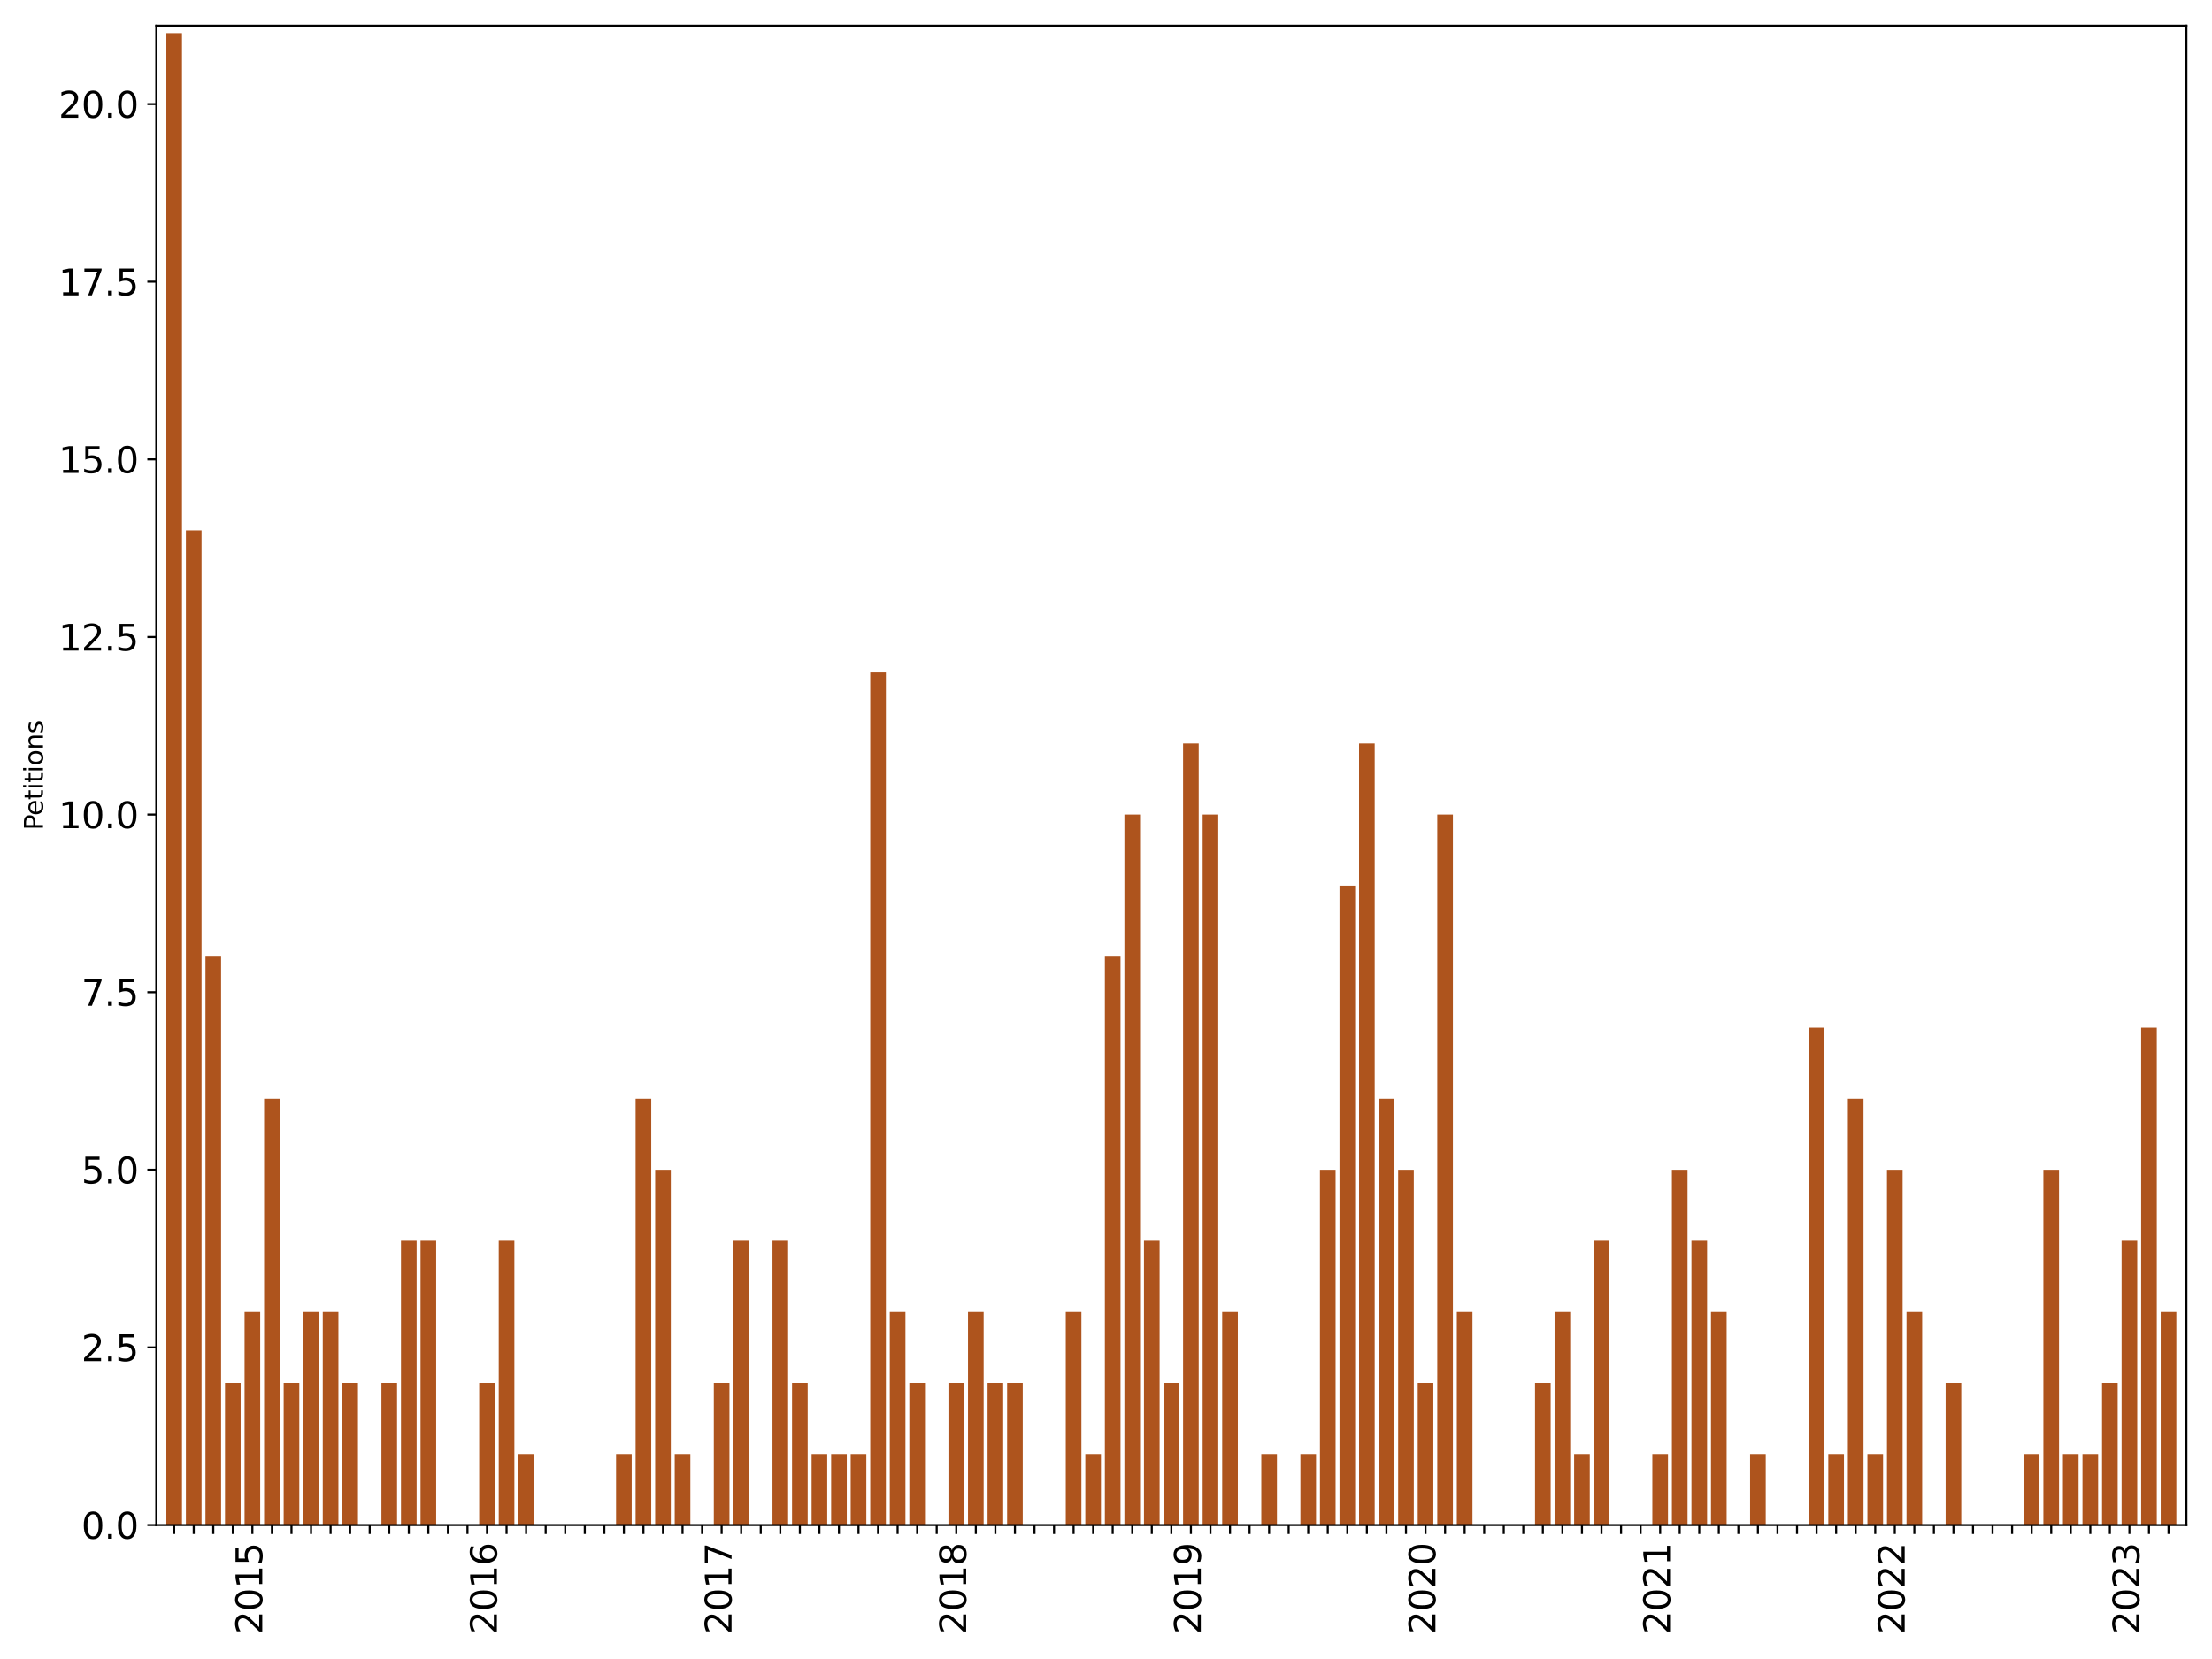 <?xml version="1.0" encoding="utf-8" standalone="no"?>
<!DOCTYPE svg PUBLIC "-//W3C//DTD SVG 1.1//EN"
  "http://www.w3.org/Graphics/SVG/1.1/DTD/svg11.dtd">
<svg xmlns:xlink="http://www.w3.org/1999/xlink" width="864pt" height="648pt" viewBox="0 0 864 648" xmlns="http://www.w3.org/2000/svg" version="1.1">
 <defs>
  <style type="text/css">*{stroke-linejoin: round; stroke-linecap: butt}</style>
 </defs>
 <g id="figure_1">
  <g id="patch_1">
   <path d="M 0 648 
L 864 648 
L 864 0 
L 0 0 
z
" style="fill: #ffffff"/>
  </g>
  <g id="axes_1">
   <g id="patch_2">
    <path d="M 61.05 595.675 
L 854 595.675 
L 854 10 
L 61.05 10 
z
" style="fill: #ffffff"/>
   </g>
   <g id="patch_3">
    <path d="M 64.975 595.675 
L 71.085 595.675 
L 71.085 12.914 
L 64.975 12.914 
z
" clip-path="url(#pa146226cd9)" style="fill: #ae541d"/>
   </g>
   <g id="patch_4">
    <path d="M 72.613 595.675 
L 78.722 595.675 
L 78.722 207.168 
L 72.613 207.168 
z
" clip-path="url(#pa146226cd9)" style="fill: #ae541d"/>
   </g>
   <g id="patch_5">
    <path d="M 80.25 595.675 
L 86.36 595.675 
L 86.36 373.671 
L 80.25 373.671 
z
" clip-path="url(#pa146226cd9)" style="fill: #ae541d"/>
   </g>
   <g id="patch_6">
    <path d="M 87.887 595.675 
L 93.997 595.675 
L 93.997 540.174 
L 87.887 540.174 
z
" clip-path="url(#pa146226cd9)" style="fill: #ae541d"/>
   </g>
   <g id="patch_7">
    <path d="M 95.524 595.675 
L 101.634 595.675 
L 101.634 512.423 
L 95.524 512.423 
z
" clip-path="url(#pa146226cd9)" style="fill: #ae541d"/>
   </g>
   <g id="patch_8">
    <path d="M 103.161 595.675 
L 109.271 595.675 
L 109.271 429.172 
L 103.161 429.172 
z
" clip-path="url(#pa146226cd9)" style="fill: #ae541d"/>
   </g>
   <g id="patch_9">
    <path d="M 110.798 595.675 
L 116.908 595.675 
L 116.908 540.174 
L 110.798 540.174 
z
" clip-path="url(#pa146226cd9)" style="fill: #ae541d"/>
   </g>
   <g id="patch_10">
    <path d="M 118.436 595.675 
L 124.545 595.675 
L 124.545 512.423 
L 118.436 512.423 
z
" clip-path="url(#pa146226cd9)" style="fill: #ae541d"/>
   </g>
   <g id="patch_11">
    <path d="M 126.073 595.675 
L 132.182 595.675 
L 132.182 512.423 
L 126.073 512.423 
z
" clip-path="url(#pa146226cd9)" style="fill: #ae541d"/>
   </g>
   <g id="patch_12">
    <path d="M 133.71 595.675 
L 139.82 595.675 
L 139.82 540.174 
L 133.71 540.174 
z
" clip-path="url(#pa146226cd9)" style="fill: #ae541d"/>
   </g>
   <g id="patch_13">
    <path d="M 141.347 595.675 
L 147.457 595.675 
L 147.457 595.675 
L 141.347 595.675 
z
" clip-path="url(#pa146226cd9)" style="fill: #ae541d"/>
   </g>
   <g id="patch_14">
    <path d="M 148.984 595.675 
L 155.094 595.675 
L 155.094 540.174 
L 148.984 540.174 
z
" clip-path="url(#pa146226cd9)" style="fill: #ae541d"/>
   </g>
   <g id="patch_15">
    <path d="M 156.621 595.675 
L 162.731 595.675 
L 162.731 484.673 
L 156.621 484.673 
z
" clip-path="url(#pa146226cd9)" style="fill: #ae541d"/>
   </g>
   <g id="patch_16">
    <path d="M 164.258 595.675 
L 170.368 595.675 
L 170.368 484.673 
L 164.258 484.673 
z
" clip-path="url(#pa146226cd9)" style="fill: #ae541d"/>
   </g>
   <g id="patch_17">
    <path d="M 171.896 595.675 
L 178.005 595.675 
L 178.005 595.675 
L 171.896 595.675 
z
" clip-path="url(#pa146226cd9)" style="fill: #ae541d"/>
   </g>
   <g id="patch_18">
    <path d="M 179.533 595.675 
L 185.642 595.675 
L 185.642 595.675 
L 179.533 595.675 
z
" clip-path="url(#pa146226cd9)" style="fill: #ae541d"/>
   </g>
   <g id="patch_19">
    <path d="M 187.17 595.675 
L 193.28 595.675 
L 193.28 540.174 
L 187.17 540.174 
z
" clip-path="url(#pa146226cd9)" style="fill: #ae541d"/>
   </g>
   <g id="patch_20">
    <path d="M 194.807 595.675 
L 200.917 595.675 
L 200.917 484.673 
L 194.807 484.673 
z
" clip-path="url(#pa146226cd9)" style="fill: #ae541d"/>
   </g>
   <g id="patch_21">
    <path d="M 202.444 595.675 
L 208.554 595.675 
L 208.554 567.924 
L 202.444 567.924 
z
" clip-path="url(#pa146226cd9)" style="fill: #ae541d"/>
   </g>
   <g id="patch_22">
    <path d="M 210.081 595.675 
L 216.191 595.675 
L 216.191 595.675 
L 210.081 595.675 
z
" clip-path="url(#pa146226cd9)" style="fill: #ae541d"/>
   </g>
   <g id="patch_23">
    <path d="M 217.718 595.675 
L 223.828 595.675 
L 223.828 595.675 
L 217.718 595.675 
z
" clip-path="url(#pa146226cd9)" style="fill: #ae541d"/>
   </g>
   <g id="patch_24">
    <path d="M 225.356 595.675 
L 231.465 595.675 
L 231.465 595.675 
L 225.356 595.675 
z
" clip-path="url(#pa146226cd9)" style="fill: #ae541d"/>
   </g>
   <g id="patch_25">
    <path d="M 232.993 595.675 
L 239.103 595.675 
L 239.103 595.675 
L 232.993 595.675 
z
" clip-path="url(#pa146226cd9)" style="fill: #ae541d"/>
   </g>
   <g id="patch_26">
    <path d="M 240.63 595.675 
L 246.74 595.675 
L 246.74 567.924 
L 240.63 567.924 
z
" clip-path="url(#pa146226cd9)" style="fill: #ae541d"/>
   </g>
   <g id="patch_27">
    <path d="M 248.267 595.675 
L 254.377 595.675 
L 254.377 429.172 
L 248.267 429.172 
z
" clip-path="url(#pa146226cd9)" style="fill: #ae541d"/>
   </g>
   <g id="patch_28">
    <path d="M 255.904 595.675 
L 262.014 595.675 
L 262.014 456.922 
L 255.904 456.922 
z
" clip-path="url(#pa146226cd9)" style="fill: #ae541d"/>
   </g>
   <g id="patch_29">
    <path d="M 263.541 595.675 
L 269.651 595.675 
L 269.651 567.924 
L 263.541 567.924 
z
" clip-path="url(#pa146226cd9)" style="fill: #ae541d"/>
   </g>
   <g id="patch_30">
    <path d="M 271.179 595.675 
L 277.288 595.675 
L 277.288 595.675 
L 271.179 595.675 
z
" clip-path="url(#pa146226cd9)" style="fill: #ae541d"/>
   </g>
   <g id="patch_31">
    <path d="M 278.816 595.675 
L 284.925 595.675 
L 284.925 540.174 
L 278.816 540.174 
z
" clip-path="url(#pa146226cd9)" style="fill: #ae541d"/>
   </g>
   <g id="patch_32">
    <path d="M 286.453 595.675 
L 292.563 595.675 
L 292.563 484.673 
L 286.453 484.673 
z
" clip-path="url(#pa146226cd9)" style="fill: #ae541d"/>
   </g>
   <g id="patch_33">
    <path d="M 294.09 595.675 
L 300.2 595.675 
L 300.2 595.675 
L 294.09 595.675 
z
" clip-path="url(#pa146226cd9)" style="fill: #ae541d"/>
   </g>
   <g id="patch_34">
    <path d="M 301.727 595.675 
L 307.837 595.675 
L 307.837 484.673 
L 301.727 484.673 
z
" clip-path="url(#pa146226cd9)" style="fill: #ae541d"/>
   </g>
   <g id="patch_35">
    <path d="M 309.364 595.675 
L 315.474 595.675 
L 315.474 540.174 
L 309.364 540.174 
z
" clip-path="url(#pa146226cd9)" style="fill: #ae541d"/>
   </g>
   <g id="patch_36">
    <path d="M 317.001 595.675 
L 323.111 595.675 
L 323.111 567.924 
L 317.001 567.924 
z
" clip-path="url(#pa146226cd9)" style="fill: #ae541d"/>
   </g>
   <g id="patch_37">
    <path d="M 324.639 595.675 
L 330.748 595.675 
L 330.748 567.924 
L 324.639 567.924 
z
" clip-path="url(#pa146226cd9)" style="fill: #ae541d"/>
   </g>
   <g id="patch_38">
    <path d="M 332.276 595.675 
L 338.385 595.675 
L 338.385 567.924 
L 332.276 567.924 
z
" clip-path="url(#pa146226cd9)" style="fill: #ae541d"/>
   </g>
   <g id="patch_39">
    <path d="M 339.913 595.675 
L 346.023 595.675 
L 346.023 262.669 
L 339.913 262.669 
z
" clip-path="url(#pa146226cd9)" style="fill: #ae541d"/>
   </g>
   <g id="patch_40">
    <path d="M 347.55 595.675 
L 353.66 595.675 
L 353.66 512.423 
L 347.55 512.423 
z
" clip-path="url(#pa146226cd9)" style="fill: #ae541d"/>
   </g>
   <g id="patch_41">
    <path d="M 355.187 595.675 
L 361.297 595.675 
L 361.297 540.174 
L 355.187 540.174 
z
" clip-path="url(#pa146226cd9)" style="fill: #ae541d"/>
   </g>
   <g id="patch_42">
    <path d="M 362.824 595.675 
L 368.934 595.675 
L 368.934 595.675 
L 362.824 595.675 
z
" clip-path="url(#pa146226cd9)" style="fill: #ae541d"/>
   </g>
   <g id="patch_43">
    <path d="M 370.461 595.675 
L 376.571 595.675 
L 376.571 540.174 
L 370.461 540.174 
z
" clip-path="url(#pa146226cd9)" style="fill: #ae541d"/>
   </g>
   <g id="patch_44">
    <path d="M 378.099 595.675 
L 384.208 595.675 
L 384.208 512.423 
L 378.099 512.423 
z
" clip-path="url(#pa146226cd9)" style="fill: #ae541d"/>
   </g>
   <g id="patch_45">
    <path d="M 385.736 595.675 
L 391.846 595.675 
L 391.846 540.174 
L 385.736 540.174 
z
" clip-path="url(#pa146226cd9)" style="fill: #ae541d"/>
   </g>
   <g id="patch_46">
    <path d="M 393.373 595.675 
L 399.483 595.675 
L 399.483 540.174 
L 393.373 540.174 
z
" clip-path="url(#pa146226cd9)" style="fill: #ae541d"/>
   </g>
   <g id="patch_47">
    <path d="M 401.01 595.675 
L 407.12 595.675 
L 407.12 595.675 
L 401.01 595.675 
z
" clip-path="url(#pa146226cd9)" style="fill: #ae541d"/>
   </g>
   <g id="patch_48">
    <path d="M 408.647 595.675 
L 414.757 595.675 
L 414.757 595.675 
L 408.647 595.675 
z
" clip-path="url(#pa146226cd9)" style="fill: #ae541d"/>
   </g>
   <g id="patch_49">
    <path d="M 416.284 595.675 
L 422.394 595.675 
L 422.394 512.423 
L 416.284 512.423 
z
" clip-path="url(#pa146226cd9)" style="fill: #ae541d"/>
   </g>
   <g id="patch_50">
    <path d="M 423.922 595.675 
L 430.031 595.675 
L 430.031 567.924 
L 423.922 567.924 
z
" clip-path="url(#pa146226cd9)" style="fill: #ae541d"/>
   </g>
   <g id="patch_51">
    <path d="M 431.559 595.675 
L 437.668 595.675 
L 437.668 373.671 
L 431.559 373.671 
z
" clip-path="url(#pa146226cd9)" style="fill: #ae541d"/>
   </g>
   <g id="patch_52">
    <path d="M 439.196 595.675 
L 445.306 595.675 
L 445.306 318.17 
L 439.196 318.17 
z
" clip-path="url(#pa146226cd9)" style="fill: #ae541d"/>
   </g>
   <g id="patch_53">
    <path d="M 446.833 595.675 
L 452.943 595.675 
L 452.943 484.673 
L 446.833 484.673 
z
" clip-path="url(#pa146226cd9)" style="fill: #ae541d"/>
   </g>
   <g id="patch_54">
    <path d="M 454.47 595.675 
L 460.58 595.675 
L 460.58 540.174 
L 454.47 540.174 
z
" clip-path="url(#pa146226cd9)" style="fill: #ae541d"/>
   </g>
   <g id="patch_55">
    <path d="M 462.107 595.675 
L 468.217 595.675 
L 468.217 290.419 
L 462.107 290.419 
z
" clip-path="url(#pa146226cd9)" style="fill: #ae541d"/>
   </g>
   <g id="patch_56">
    <path d="M 469.744 595.675 
L 475.854 595.675 
L 475.854 318.17 
L 469.744 318.17 
z
" clip-path="url(#pa146226cd9)" style="fill: #ae541d"/>
   </g>
   <g id="patch_57">
    <path d="M 477.382 595.675 
L 483.491 595.675 
L 483.491 512.423 
L 477.382 512.423 
z
" clip-path="url(#pa146226cd9)" style="fill: #ae541d"/>
   </g>
   <g id="patch_58">
    <path d="M 485.019 595.675 
L 491.128 595.675 
L 491.128 595.675 
L 485.019 595.675 
z
" clip-path="url(#pa146226cd9)" style="fill: #ae541d"/>
   </g>
   <g id="patch_59">
    <path d="M 492.656 595.675 
L 498.766 595.675 
L 498.766 567.924 
L 492.656 567.924 
z
" clip-path="url(#pa146226cd9)" style="fill: #ae541d"/>
   </g>
   <g id="patch_60">
    <path d="M 500.293 595.675 
L 506.403 595.675 
L 506.403 595.675 
L 500.293 595.675 
z
" clip-path="url(#pa146226cd9)" style="fill: #ae541d"/>
   </g>
   <g id="patch_61">
    <path d="M 507.93 595.675 
L 514.04 595.675 
L 514.04 567.924 
L 507.93 567.924 
z
" clip-path="url(#pa146226cd9)" style="fill: #ae541d"/>
   </g>
   <g id="patch_62">
    <path d="M 515.567 595.675 
L 521.677 595.675 
L 521.677 456.922 
L 515.567 456.922 
z
" clip-path="url(#pa146226cd9)" style="fill: #ae541d"/>
   </g>
   <g id="patch_63">
    <path d="M 523.204 595.675 
L 529.314 595.675 
L 529.314 345.92 
L 523.204 345.92 
z
" clip-path="url(#pa146226cd9)" style="fill: #ae541d"/>
   </g>
   <g id="patch_64">
    <path d="M 530.842 595.675 
L 536.951 595.675 
L 536.951 290.419 
L 530.842 290.419 
z
" clip-path="url(#pa146226cd9)" style="fill: #ae541d"/>
   </g>
   <g id="patch_65">
    <path d="M 538.479 595.675 
L 544.589 595.675 
L 544.589 429.172 
L 538.479 429.172 
z
" clip-path="url(#pa146226cd9)" style="fill: #ae541d"/>
   </g>
   <g id="patch_66">
    <path d="M 546.116 595.675 
L 552.226 595.675 
L 552.226 456.922 
L 546.116 456.922 
z
" clip-path="url(#pa146226cd9)" style="fill: #ae541d"/>
   </g>
   <g id="patch_67">
    <path d="M 553.753 595.675 
L 559.863 595.675 
L 559.863 540.174 
L 553.753 540.174 
z
" clip-path="url(#pa146226cd9)" style="fill: #ae541d"/>
   </g>
   <g id="patch_68">
    <path d="M 561.39 595.675 
L 567.5 595.675 
L 567.5 318.17 
L 561.39 318.17 
z
" clip-path="url(#pa146226cd9)" style="fill: #ae541d"/>
   </g>
   <g id="patch_69">
    <path d="M 569.027 595.675 
L 575.137 595.675 
L 575.137 512.423 
L 569.027 512.423 
z
" clip-path="url(#pa146226cd9)" style="fill: #ae541d"/>
   </g>
   <g id="patch_70">
    <path d="M 576.665 595.675 
L 582.774 595.675 
L 582.774 595.675 
L 576.665 595.675 
z
" clip-path="url(#pa146226cd9)" style="fill: #ae541d"/>
   </g>
   <g id="patch_71">
    <path d="M 584.302 595.675 
L 590.411 595.675 
L 590.411 595.675 
L 584.302 595.675 
z
" clip-path="url(#pa146226cd9)" style="fill: #ae541d"/>
   </g>
   <g id="patch_72">
    <path d="M 591.939 595.675 
L 598.049 595.675 
L 598.049 595.675 
L 591.939 595.675 
z
" clip-path="url(#pa146226cd9)" style="fill: #ae541d"/>
   </g>
   <g id="patch_73">
    <path d="M 599.576 595.675 
L 605.686 595.675 
L 605.686 540.174 
L 599.576 540.174 
z
" clip-path="url(#pa146226cd9)" style="fill: #ae541d"/>
   </g>
   <g id="patch_74">
    <path d="M 607.213 595.675 
L 613.323 595.675 
L 613.323 512.423 
L 607.213 512.423 
z
" clip-path="url(#pa146226cd9)" style="fill: #ae541d"/>
   </g>
   <g id="patch_75">
    <path d="M 614.85 595.675 
L 620.96 595.675 
L 620.96 567.924 
L 614.85 567.924 
z
" clip-path="url(#pa146226cd9)" style="fill: #ae541d"/>
   </g>
   <g id="patch_76">
    <path d="M 622.487 595.675 
L 628.597 595.675 
L 628.597 484.673 
L 622.487 484.673 
z
" clip-path="url(#pa146226cd9)" style="fill: #ae541d"/>
   </g>
   <g id="patch_77">
    <path d="M 630.125 595.675 
L 636.234 595.675 
L 636.234 595.675 
L 630.125 595.675 
z
" clip-path="url(#pa146226cd9)" style="fill: #ae541d"/>
   </g>
   <g id="patch_78">
    <path d="M 637.762 595.675 
L 643.871 595.675 
L 643.871 595.675 
L 637.762 595.675 
z
" clip-path="url(#pa146226cd9)" style="fill: #ae541d"/>
   </g>
   <g id="patch_79">
    <path d="M 645.399 595.675 
L 651.509 595.675 
L 651.509 567.924 
L 645.399 567.924 
z
" clip-path="url(#pa146226cd9)" style="fill: #ae541d"/>
   </g>
   <g id="patch_80">
    <path d="M 653.036 595.675 
L 659.146 595.675 
L 659.146 456.922 
L 653.036 456.922 
z
" clip-path="url(#pa146226cd9)" style="fill: #ae541d"/>
   </g>
   <g id="patch_81">
    <path d="M 660.673 595.675 
L 666.783 595.675 
L 666.783 484.673 
L 660.673 484.673 
z
" clip-path="url(#pa146226cd9)" style="fill: #ae541d"/>
   </g>
   <g id="patch_82">
    <path d="M 668.31 595.675 
L 674.42 595.675 
L 674.42 512.423 
L 668.31 512.423 
z
" clip-path="url(#pa146226cd9)" style="fill: #ae541d"/>
   </g>
   <g id="patch_83">
    <path d="M 675.947 595.675 
L 682.057 595.675 
L 682.057 595.675 
L 675.947 595.675 
z
" clip-path="url(#pa146226cd9)" style="fill: #ae541d"/>
   </g>
   <g id="patch_84">
    <path d="M 683.585 595.675 
L 689.694 595.675 
L 689.694 567.924 
L 683.585 567.924 
z
" clip-path="url(#pa146226cd9)" style="fill: #ae541d"/>
   </g>
   <g id="patch_85">
    <path d="M 691.222 595.675 
L 697.332 595.675 
L 697.332 595.675 
L 691.222 595.675 
z
" clip-path="url(#pa146226cd9)" style="fill: #ae541d"/>
   </g>
   <g id="patch_86">
    <path d="M 698.859 595.675 
L 704.969 595.675 
L 704.969 595.675 
L 698.859 595.675 
z
" clip-path="url(#pa146226cd9)" style="fill: #ae541d"/>
   </g>
   <g id="patch_87">
    <path d="M 706.496 595.675 
L 712.606 595.675 
L 712.606 401.421 
L 706.496 401.421 
z
" clip-path="url(#pa146226cd9)" style="fill: #ae541d"/>
   </g>
   <g id="patch_88">
    <path d="M 714.133 595.675 
L 720.243 595.675 
L 720.243 567.924 
L 714.133 567.924 
z
" clip-path="url(#pa146226cd9)" style="fill: #ae541d"/>
   </g>
   <g id="patch_89">
    <path d="M 721.77 595.675 
L 727.88 595.675 
L 727.88 429.172 
L 721.77 429.172 
z
" clip-path="url(#pa146226cd9)" style="fill: #ae541d"/>
   </g>
   <g id="patch_90">
    <path d="M 729.408 595.675 
L 735.517 595.675 
L 735.517 567.924 
L 729.408 567.924 
z
" clip-path="url(#pa146226cd9)" style="fill: #ae541d"/>
   </g>
   <g id="patch_91">
    <path d="M 737.045 595.675 
L 743.154 595.675 
L 743.154 456.922 
L 737.045 456.922 
z
" clip-path="url(#pa146226cd9)" style="fill: #ae541d"/>
   </g>
   <g id="patch_92">
    <path d="M 744.682 595.675 
L 750.792 595.675 
L 750.792 512.423 
L 744.682 512.423 
z
" clip-path="url(#pa146226cd9)" style="fill: #ae541d"/>
   </g>
   <g id="patch_93">
    <path d="M 752.319 595.675 
L 758.429 595.675 
L 758.429 595.675 
L 752.319 595.675 
z
" clip-path="url(#pa146226cd9)" style="fill: #ae541d"/>
   </g>
   <g id="patch_94">
    <path d="M 759.956 595.675 
L 766.066 595.675 
L 766.066 540.174 
L 759.956 540.174 
z
" clip-path="url(#pa146226cd9)" style="fill: #ae541d"/>
   </g>
   <g id="patch_95">
    <path d="M 767.593 595.675 
L 773.703 595.675 
L 773.703 595.675 
L 767.593 595.675 
z
" clip-path="url(#pa146226cd9)" style="fill: #ae541d"/>
   </g>
   <g id="patch_96">
    <path d="M 775.23 595.675 
L 781.34 595.675 
L 781.34 595.675 
L 775.23 595.675 
z
" clip-path="url(#pa146226cd9)" style="fill: #ae541d"/>
   </g>
   <g id="patch_97">
    <path d="M 782.868 595.675 
L 788.977 595.675 
L 788.977 595.675 
L 782.868 595.675 
z
" clip-path="url(#pa146226cd9)" style="fill: #ae541d"/>
   </g>
   <g id="patch_98">
    <path d="M 790.505 595.675 
L 796.614 595.675 
L 796.614 567.924 
L 790.505 567.924 
z
" clip-path="url(#pa146226cd9)" style="fill: #ae541d"/>
   </g>
   <g id="patch_99">
    <path d="M 798.142 595.675 
L 804.252 595.675 
L 804.252 456.922 
L 798.142 456.922 
z
" clip-path="url(#pa146226cd9)" style="fill: #ae541d"/>
   </g>
   <g id="patch_100">
    <path d="M 805.779 595.675 
L 811.889 595.675 
L 811.889 567.924 
L 805.779 567.924 
z
" clip-path="url(#pa146226cd9)" style="fill: #ae541d"/>
   </g>
   <g id="patch_101">
    <path d="M 813.416 595.675 
L 819.526 595.675 
L 819.526 567.924 
L 813.416 567.924 
z
" clip-path="url(#pa146226cd9)" style="fill: #ae541d"/>
   </g>
   <g id="patch_102">
    <path d="M 821.053 595.675 
L 827.163 595.675 
L 827.163 540.174 
L 821.053 540.174 
z
" clip-path="url(#pa146226cd9)" style="fill: #ae541d"/>
   </g>
   <g id="patch_103">
    <path d="M 828.69 595.675 
L 834.8 595.675 
L 834.8 484.673 
L 828.69 484.673 
z
" clip-path="url(#pa146226cd9)" style="fill: #ae541d"/>
   </g>
   <g id="patch_104">
    <path d="M 836.328 595.675 
L 842.437 595.675 
L 842.437 401.421 
L 836.328 401.421 
z
" clip-path="url(#pa146226cd9)" style="fill: #ae541d"/>
   </g>
   <g id="patch_105">
    <path d="M 843.965 595.675 
L 850.075 595.675 
L 850.075 512.423 
L 843.965 512.423 
z
" clip-path="url(#pa146226cd9)" style="fill: #ae541d"/>
   </g>
   <g id="matplotlib.axis_1">
    <g id="xtick_1">
     <g id="line2d_1">
      <defs>
       <path id="m216933d1e5" d="M 0 0 
L 0 3.5 
" style="stroke: #000000; stroke-width: 0.8"/>
      </defs>
      <g>
       <use xlink:href="#m216933d1e5" x="68.03" y="595.675" style="stroke: #000000; stroke-width: 0.8"/>
      </g>
     </g>
    </g>
    <g id="xtick_2">
     <g id="line2d_2">
      <g>
       <use xlink:href="#m216933d1e5" x="75.668" y="595.675" style="stroke: #000000; stroke-width: 0.8"/>
      </g>
     </g>
    </g>
    <g id="xtick_3">
     <g id="line2d_3">
      <g>
       <use xlink:href="#m216933d1e5" x="83.305" y="595.675" style="stroke: #000000; stroke-width: 0.8"/>
      </g>
     </g>
    </g>
    <g id="xtick_4">
     <g id="line2d_4">
      <g>
       <use xlink:href="#m216933d1e5" x="90.942" y="595.675" style="stroke: #000000; stroke-width: 0.8"/>
      </g>
     </g>
    </g>
    <g id="xtick_5">
     <g id="line2d_5">
      <g>
       <use xlink:href="#m216933d1e5" x="98.579" y="595.675" style="stroke: #000000; stroke-width: 0.8"/>
      </g>
     </g>
     <g id="text_1">
      <!-- 2015 -->
      <g transform="translate(102.442 638.305) rotate(-90) scale(0.14 -0.14)">
       <defs>
        <path id="DejaVuSans-32" d="M 1228 531 
L 3431 531 
L 3431 0 
L 469 0 
L 469 531 
Q 828 903 1448 1529 
Q 2069 2156 2228 2338 
Q 2531 2678 2651 2914 
Q 2772 3150 2772 3378 
Q 2772 3750 2511 3984 
Q 2250 4219 1831 4219 
Q 1534 4219 1204 4116 
Q 875 4013 500 3803 
L 500 4441 
Q 881 4594 1212 4672 
Q 1544 4750 1819 4750 
Q 2544 4750 2975 4387 
Q 3406 4025 3406 3419 
Q 3406 3131 3298 2873 
Q 3191 2616 2906 2266 
Q 2828 2175 2409 1742 
Q 1991 1309 1228 531 
z
" transform="scale(0.016)"/>
        <path id="DejaVuSans-30" d="M 2034 4250 
Q 1547 4250 1301 3770 
Q 1056 3291 1056 2328 
Q 1056 1369 1301 889 
Q 1547 409 2034 409 
Q 2525 409 2770 889 
Q 3016 1369 3016 2328 
Q 3016 3291 2770 3770 
Q 2525 4250 2034 4250 
z
M 2034 4750 
Q 2819 4750 3233 4129 
Q 3647 3509 3647 2328 
Q 3647 1150 3233 529 
Q 2819 -91 2034 -91 
Q 1250 -91 836 529 
Q 422 1150 422 2328 
Q 422 3509 836 4129 
Q 1250 4750 2034 4750 
z
" transform="scale(0.016)"/>
        <path id="DejaVuSans-31" d="M 794 531 
L 1825 531 
L 1825 4091 
L 703 3866 
L 703 4441 
L 1819 4666 
L 2450 4666 
L 2450 531 
L 3481 531 
L 3481 0 
L 794 0 
L 794 531 
z
" transform="scale(0.016)"/>
        <path id="DejaVuSans-35" d="M 691 4666 
L 3169 4666 
L 3169 4134 
L 1269 4134 
L 1269 2991 
Q 1406 3038 1543 3061 
Q 1681 3084 1819 3084 
Q 2600 3084 3056 2656 
Q 3513 2228 3513 1497 
Q 3513 744 3044 326 
Q 2575 -91 1722 -91 
Q 1428 -91 1123 -41 
Q 819 9 494 109 
L 494 744 
Q 775 591 1075 516 
Q 1375 441 1709 441 
Q 2250 441 2565 725 
Q 2881 1009 2881 1497 
Q 2881 1984 2565 2268 
Q 2250 2553 1709 2553 
Q 1456 2553 1204 2497 
Q 953 2441 691 2322 
L 691 4666 
z
" transform="scale(0.016)"/>
       </defs>
       <use xlink:href="#DejaVuSans-32"/>
       <use xlink:href="#DejaVuSans-30" x="63.623"/>
       <use xlink:href="#DejaVuSans-31" x="127.246"/>
       <use xlink:href="#DejaVuSans-35" x="190.869"/>
      </g>
     </g>
    </g>
    <g id="xtick_6">
     <g id="line2d_6">
      <g>
       <use xlink:href="#m216933d1e5" x="106.216" y="595.675" style="stroke: #000000; stroke-width: 0.8"/>
      </g>
     </g>
    </g>
    <g id="xtick_7">
     <g id="line2d_7">
      <g>
       <use xlink:href="#m216933d1e5" x="113.853" y="595.675" style="stroke: #000000; stroke-width: 0.8"/>
      </g>
     </g>
    </g>
    <g id="xtick_8">
     <g id="line2d_8">
      <g>
       <use xlink:href="#m216933d1e5" x="121.49" y="595.675" style="stroke: #000000; stroke-width: 0.8"/>
      </g>
     </g>
    </g>
    <g id="xtick_9">
     <g id="line2d_9">
      <g>
       <use xlink:href="#m216933d1e5" x="129.128" y="595.675" style="stroke: #000000; stroke-width: 0.8"/>
      </g>
     </g>
    </g>
    <g id="xtick_10">
     <g id="line2d_10">
      <g>
       <use xlink:href="#m216933d1e5" x="136.765" y="595.675" style="stroke: #000000; stroke-width: 0.8"/>
      </g>
     </g>
    </g>
    <g id="xtick_11">
     <g id="line2d_11">
      <g>
       <use xlink:href="#m216933d1e5" x="144.402" y="595.675" style="stroke: #000000; stroke-width: 0.8"/>
      </g>
     </g>
    </g>
    <g id="xtick_12">
     <g id="line2d_12">
      <g>
       <use xlink:href="#m216933d1e5" x="152.039" y="595.675" style="stroke: #000000; stroke-width: 0.8"/>
      </g>
     </g>
    </g>
    <g id="xtick_13">
     <g id="line2d_13">
      <g>
       <use xlink:href="#m216933d1e5" x="159.676" y="595.675" style="stroke: #000000; stroke-width: 0.8"/>
      </g>
     </g>
    </g>
    <g id="xtick_14">
     <g id="line2d_14">
      <g>
       <use xlink:href="#m216933d1e5" x="167.313" y="595.675" style="stroke: #000000; stroke-width: 0.8"/>
      </g>
     </g>
    </g>
    <g id="xtick_15">
     <g id="line2d_15">
      <g>
       <use xlink:href="#m216933d1e5" x="174.95" y="595.675" style="stroke: #000000; stroke-width: 0.8"/>
      </g>
     </g>
    </g>
    <g id="xtick_16">
     <g id="line2d_16">
      <g>
       <use xlink:href="#m216933d1e5" x="182.588" y="595.675" style="stroke: #000000; stroke-width: 0.8"/>
      </g>
     </g>
    </g>
    <g id="xtick_17">
     <g id="line2d_17">
      <g>
       <use xlink:href="#m216933d1e5" x="190.225" y="595.675" style="stroke: #000000; stroke-width: 0.8"/>
      </g>
     </g>
     <g id="text_2">
      <!-- 2016 -->
      <g transform="translate(194.088 638.305) rotate(-90) scale(0.14 -0.14)">
       <defs>
        <path id="DejaVuSans-36" d="M 2113 2584 
Q 1688 2584 1439 2293 
Q 1191 2003 1191 1497 
Q 1191 994 1439 701 
Q 1688 409 2113 409 
Q 2538 409 2786 701 
Q 3034 994 3034 1497 
Q 3034 2003 2786 2293 
Q 2538 2584 2113 2584 
z
M 3366 4563 
L 3366 3988 
Q 3128 4100 2886 4159 
Q 2644 4219 2406 4219 
Q 1781 4219 1451 3797 
Q 1122 3375 1075 2522 
Q 1259 2794 1537 2939 
Q 1816 3084 2150 3084 
Q 2853 3084 3261 2657 
Q 3669 2231 3669 1497 
Q 3669 778 3244 343 
Q 2819 -91 2113 -91 
Q 1303 -91 875 529 
Q 447 1150 447 2328 
Q 447 3434 972 4092 
Q 1497 4750 2381 4750 
Q 2619 4750 2861 4703 
Q 3103 4656 3366 4563 
z
" transform="scale(0.016)"/>
       </defs>
       <use xlink:href="#DejaVuSans-32"/>
       <use xlink:href="#DejaVuSans-30" x="63.623"/>
       <use xlink:href="#DejaVuSans-31" x="127.246"/>
       <use xlink:href="#DejaVuSans-36" x="190.869"/>
      </g>
     </g>
    </g>
    <g id="xtick_18">
     <g id="line2d_18">
      <g>
       <use xlink:href="#m216933d1e5" x="197.862" y="595.675" style="stroke: #000000; stroke-width: 0.8"/>
      </g>
     </g>
    </g>
    <g id="xtick_19">
     <g id="line2d_19">
      <g>
       <use xlink:href="#m216933d1e5" x="205.499" y="595.675" style="stroke: #000000; stroke-width: 0.8"/>
      </g>
     </g>
    </g>
    <g id="xtick_20">
     <g id="line2d_20">
      <g>
       <use xlink:href="#m216933d1e5" x="213.136" y="595.675" style="stroke: #000000; stroke-width: 0.8"/>
      </g>
     </g>
    </g>
    <g id="xtick_21">
     <g id="line2d_21">
      <g>
       <use xlink:href="#m216933d1e5" x="220.773" y="595.675" style="stroke: #000000; stroke-width: 0.8"/>
      </g>
     </g>
    </g>
    <g id="xtick_22">
     <g id="line2d_22">
      <g>
       <use xlink:href="#m216933d1e5" x="228.411" y="595.675" style="stroke: #000000; stroke-width: 0.8"/>
      </g>
     </g>
    </g>
    <g id="xtick_23">
     <g id="line2d_23">
      <g>
       <use xlink:href="#m216933d1e5" x="236.048" y="595.675" style="stroke: #000000; stroke-width: 0.8"/>
      </g>
     </g>
    </g>
    <g id="xtick_24">
     <g id="line2d_24">
      <g>
       <use xlink:href="#m216933d1e5" x="243.685" y="595.675" style="stroke: #000000; stroke-width: 0.8"/>
      </g>
     </g>
    </g>
    <g id="xtick_25">
     <g id="line2d_25">
      <g>
       <use xlink:href="#m216933d1e5" x="251.322" y="595.675" style="stroke: #000000; stroke-width: 0.8"/>
      </g>
     </g>
    </g>
    <g id="xtick_26">
     <g id="line2d_26">
      <g>
       <use xlink:href="#m216933d1e5" x="258.959" y="595.675" style="stroke: #000000; stroke-width: 0.8"/>
      </g>
     </g>
    </g>
    <g id="xtick_27">
     <g id="line2d_27">
      <g>
       <use xlink:href="#m216933d1e5" x="266.596" y="595.675" style="stroke: #000000; stroke-width: 0.8"/>
      </g>
     </g>
    </g>
    <g id="xtick_28">
     <g id="line2d_28">
      <g>
       <use xlink:href="#m216933d1e5" x="274.233" y="595.675" style="stroke: #000000; stroke-width: 0.8"/>
      </g>
     </g>
    </g>
    <g id="xtick_29">
     <g id="line2d_29">
      <g>
       <use xlink:href="#m216933d1e5" x="281.871" y="595.675" style="stroke: #000000; stroke-width: 0.8"/>
      </g>
     </g>
     <g id="text_3">
      <!-- 2017 -->
      <g transform="translate(285.734 638.305) rotate(-90) scale(0.14 -0.14)">
       <defs>
        <path id="DejaVuSans-37" d="M 525 4666 
L 3525 4666 
L 3525 4397 
L 1831 0 
L 1172 0 
L 2766 4134 
L 525 4134 
L 525 4666 
z
" transform="scale(0.016)"/>
       </defs>
       <use xlink:href="#DejaVuSans-32"/>
       <use xlink:href="#DejaVuSans-30" x="63.623"/>
       <use xlink:href="#DejaVuSans-31" x="127.246"/>
       <use xlink:href="#DejaVuSans-37" x="190.869"/>
      </g>
     </g>
    </g>
    <g id="xtick_30">
     <g id="line2d_30">
      <g>
       <use xlink:href="#m216933d1e5" x="289.508" y="595.675" style="stroke: #000000; stroke-width: 0.8"/>
      </g>
     </g>
    </g>
    <g id="xtick_31">
     <g id="line2d_31">
      <g>
       <use xlink:href="#m216933d1e5" x="297.145" y="595.675" style="stroke: #000000; stroke-width: 0.8"/>
      </g>
     </g>
    </g>
    <g id="xtick_32">
     <g id="line2d_32">
      <g>
       <use xlink:href="#m216933d1e5" x="304.782" y="595.675" style="stroke: #000000; stroke-width: 0.8"/>
      </g>
     </g>
    </g>
    <g id="xtick_33">
     <g id="line2d_33">
      <g>
       <use xlink:href="#m216933d1e5" x="312.419" y="595.675" style="stroke: #000000; stroke-width: 0.8"/>
      </g>
     </g>
    </g>
    <g id="xtick_34">
     <g id="line2d_34">
      <g>
       <use xlink:href="#m216933d1e5" x="320.056" y="595.675" style="stroke: #000000; stroke-width: 0.8"/>
      </g>
     </g>
    </g>
    <g id="xtick_35">
     <g id="line2d_35">
      <g>
       <use xlink:href="#m216933d1e5" x="327.693" y="595.675" style="stroke: #000000; stroke-width: 0.8"/>
      </g>
     </g>
    </g>
    <g id="xtick_36">
     <g id="line2d_36">
      <g>
       <use xlink:href="#m216933d1e5" x="335.331" y="595.675" style="stroke: #000000; stroke-width: 0.8"/>
      </g>
     </g>
    </g>
    <g id="xtick_37">
     <g id="line2d_37">
      <g>
       <use xlink:href="#m216933d1e5" x="342.968" y="595.675" style="stroke: #000000; stroke-width: 0.8"/>
      </g>
     </g>
    </g>
    <g id="xtick_38">
     <g id="line2d_38">
      <g>
       <use xlink:href="#m216933d1e5" x="350.605" y="595.675" style="stroke: #000000; stroke-width: 0.8"/>
      </g>
     </g>
    </g>
    <g id="xtick_39">
     <g id="line2d_39">
      <g>
       <use xlink:href="#m216933d1e5" x="358.242" y="595.675" style="stroke: #000000; stroke-width: 0.8"/>
      </g>
     </g>
    </g>
    <g id="xtick_40">
     <g id="line2d_40">
      <g>
       <use xlink:href="#m216933d1e5" x="365.879" y="595.675" style="stroke: #000000; stroke-width: 0.8"/>
      </g>
     </g>
    </g>
    <g id="xtick_41">
     <g id="line2d_41">
      <g>
       <use xlink:href="#m216933d1e5" x="373.516" y="595.675" style="stroke: #000000; stroke-width: 0.8"/>
      </g>
     </g>
     <g id="text_4">
      <!-- 2018 -->
      <g transform="translate(377.379 638.305) rotate(-90) scale(0.14 -0.14)">
       <defs>
        <path id="DejaVuSans-38" d="M 2034 2216 
Q 1584 2216 1326 1975 
Q 1069 1734 1069 1313 
Q 1069 891 1326 650 
Q 1584 409 2034 409 
Q 2484 409 2743 651 
Q 3003 894 3003 1313 
Q 3003 1734 2745 1975 
Q 2488 2216 2034 2216 
z
M 1403 2484 
Q 997 2584 770 2862 
Q 544 3141 544 3541 
Q 544 4100 942 4425 
Q 1341 4750 2034 4750 
Q 2731 4750 3128 4425 
Q 3525 4100 3525 3541 
Q 3525 3141 3298 2862 
Q 3072 2584 2669 2484 
Q 3125 2378 3379 2068 
Q 3634 1759 3634 1313 
Q 3634 634 3220 271 
Q 2806 -91 2034 -91 
Q 1263 -91 848 271 
Q 434 634 434 1313 
Q 434 1759 690 2068 
Q 947 2378 1403 2484 
z
M 1172 3481 
Q 1172 3119 1398 2916 
Q 1625 2713 2034 2713 
Q 2441 2713 2670 2916 
Q 2900 3119 2900 3481 
Q 2900 3844 2670 4047 
Q 2441 4250 2034 4250 
Q 1625 4250 1398 4047 
Q 1172 3844 1172 3481 
z
" transform="scale(0.016)"/>
       </defs>
       <use xlink:href="#DejaVuSans-32"/>
       <use xlink:href="#DejaVuSans-30" x="63.623"/>
       <use xlink:href="#DejaVuSans-31" x="127.246"/>
       <use xlink:href="#DejaVuSans-38" x="190.869"/>
      </g>
     </g>
    </g>
    <g id="xtick_42">
     <g id="line2d_42">
      <g>
       <use xlink:href="#m216933d1e5" x="381.154" y="595.675" style="stroke: #000000; stroke-width: 0.8"/>
      </g>
     </g>
    </g>
    <g id="xtick_43">
     <g id="line2d_43">
      <g>
       <use xlink:href="#m216933d1e5" x="388.791" y="595.675" style="stroke: #000000; stroke-width: 0.8"/>
      </g>
     </g>
    </g>
    <g id="xtick_44">
     <g id="line2d_44">
      <g>
       <use xlink:href="#m216933d1e5" x="396.428" y="595.675" style="stroke: #000000; stroke-width: 0.8"/>
      </g>
     </g>
    </g>
    <g id="xtick_45">
     <g id="line2d_45">
      <g>
       <use xlink:href="#m216933d1e5" x="404.065" y="595.675" style="stroke: #000000; stroke-width: 0.8"/>
      </g>
     </g>
    </g>
    <g id="xtick_46">
     <g id="line2d_46">
      <g>
       <use xlink:href="#m216933d1e5" x="411.702" y="595.675" style="stroke: #000000; stroke-width: 0.8"/>
      </g>
     </g>
    </g>
    <g id="xtick_47">
     <g id="line2d_47">
      <g>
       <use xlink:href="#m216933d1e5" x="419.339" y="595.675" style="stroke: #000000; stroke-width: 0.8"/>
      </g>
     </g>
    </g>
    <g id="xtick_48">
     <g id="line2d_48">
      <g>
       <use xlink:href="#m216933d1e5" x="426.976" y="595.675" style="stroke: #000000; stroke-width: 0.8"/>
      </g>
     </g>
    </g>
    <g id="xtick_49">
     <g id="line2d_49">
      <g>
       <use xlink:href="#m216933d1e5" x="434.614" y="595.675" style="stroke: #000000; stroke-width: 0.8"/>
      </g>
     </g>
    </g>
    <g id="xtick_50">
     <g id="line2d_50">
      <g>
       <use xlink:href="#m216933d1e5" x="442.251" y="595.675" style="stroke: #000000; stroke-width: 0.8"/>
      </g>
     </g>
    </g>
    <g id="xtick_51">
     <g id="line2d_51">
      <g>
       <use xlink:href="#m216933d1e5" x="449.888" y="595.675" style="stroke: #000000; stroke-width: 0.8"/>
      </g>
     </g>
    </g>
    <g id="xtick_52">
     <g id="line2d_52">
      <g>
       <use xlink:href="#m216933d1e5" x="457.525" y="595.675" style="stroke: #000000; stroke-width: 0.8"/>
      </g>
     </g>
    </g>
    <g id="xtick_53">
     <g id="line2d_53">
      <g>
       <use xlink:href="#m216933d1e5" x="465.162" y="595.675" style="stroke: #000000; stroke-width: 0.8"/>
      </g>
     </g>
     <g id="text_5">
      <!-- 2019 -->
      <g transform="translate(469.025 638.305) rotate(-90) scale(0.14 -0.14)">
       <defs>
        <path id="DejaVuSans-39" d="M 703 97 
L 703 672 
Q 941 559 1184 500 
Q 1428 441 1663 441 
Q 2288 441 2617 861 
Q 2947 1281 2994 2138 
Q 2813 1869 2534 1725 
Q 2256 1581 1919 1581 
Q 1219 1581 811 2004 
Q 403 2428 403 3163 
Q 403 3881 828 4315 
Q 1253 4750 1959 4750 
Q 2769 4750 3195 4129 
Q 3622 3509 3622 2328 
Q 3622 1225 3098 567 
Q 2575 -91 1691 -91 
Q 1453 -91 1209 -44 
Q 966 3 703 97 
z
M 1959 2075 
Q 2384 2075 2632 2365 
Q 2881 2656 2881 3163 
Q 2881 3666 2632 3958 
Q 2384 4250 1959 4250 
Q 1534 4250 1286 3958 
Q 1038 3666 1038 3163 
Q 1038 2656 1286 2365 
Q 1534 2075 1959 2075 
z
" transform="scale(0.016)"/>
       </defs>
       <use xlink:href="#DejaVuSans-32"/>
       <use xlink:href="#DejaVuSans-30" x="63.623"/>
       <use xlink:href="#DejaVuSans-31" x="127.246"/>
       <use xlink:href="#DejaVuSans-39" x="190.869"/>
      </g>
     </g>
    </g>
    <g id="xtick_54">
     <g id="line2d_54">
      <g>
       <use xlink:href="#m216933d1e5" x="472.799" y="595.675" style="stroke: #000000; stroke-width: 0.8"/>
      </g>
     </g>
    </g>
    <g id="xtick_55">
     <g id="line2d_55">
      <g>
       <use xlink:href="#m216933d1e5" x="480.436" y="595.675" style="stroke: #000000; stroke-width: 0.8"/>
      </g>
     </g>
    </g>
    <g id="xtick_56">
     <g id="line2d_56">
      <g>
       <use xlink:href="#m216933d1e5" x="488.074" y="595.675" style="stroke: #000000; stroke-width: 0.8"/>
      </g>
     </g>
    </g>
    <g id="xtick_57">
     <g id="line2d_57">
      <g>
       <use xlink:href="#m216933d1e5" x="495.711" y="595.675" style="stroke: #000000; stroke-width: 0.8"/>
      </g>
     </g>
    </g>
    <g id="xtick_58">
     <g id="line2d_58">
      <g>
       <use xlink:href="#m216933d1e5" x="503.348" y="595.675" style="stroke: #000000; stroke-width: 0.8"/>
      </g>
     </g>
    </g>
    <g id="xtick_59">
     <g id="line2d_59">
      <g>
       <use xlink:href="#m216933d1e5" x="510.985" y="595.675" style="stroke: #000000; stroke-width: 0.8"/>
      </g>
     </g>
    </g>
    <g id="xtick_60">
     <g id="line2d_60">
      <g>
       <use xlink:href="#m216933d1e5" x="518.622" y="595.675" style="stroke: #000000; stroke-width: 0.8"/>
      </g>
     </g>
    </g>
    <g id="xtick_61">
     <g id="line2d_61">
      <g>
       <use xlink:href="#m216933d1e5" x="526.259" y="595.675" style="stroke: #000000; stroke-width: 0.8"/>
      </g>
     </g>
    </g>
    <g id="xtick_62">
     <g id="line2d_62">
      <g>
       <use xlink:href="#m216933d1e5" x="533.896" y="595.675" style="stroke: #000000; stroke-width: 0.8"/>
      </g>
     </g>
    </g>
    <g id="xtick_63">
     <g id="line2d_63">
      <g>
       <use xlink:href="#m216933d1e5" x="541.534" y="595.675" style="stroke: #000000; stroke-width: 0.8"/>
      </g>
     </g>
    </g>
    <g id="xtick_64">
     <g id="line2d_64">
      <g>
       <use xlink:href="#m216933d1e5" x="549.171" y="595.675" style="stroke: #000000; stroke-width: 0.8"/>
      </g>
     </g>
    </g>
    <g id="xtick_65">
     <g id="line2d_65">
      <g>
       <use xlink:href="#m216933d1e5" x="556.808" y="595.675" style="stroke: #000000; stroke-width: 0.8"/>
      </g>
     </g>
     <g id="text_6">
      <!-- 2020 -->
      <g transform="translate(560.671 638.305) rotate(-90) scale(0.14 -0.14)">
       <use xlink:href="#DejaVuSans-32"/>
       <use xlink:href="#DejaVuSans-30" x="63.623"/>
       <use xlink:href="#DejaVuSans-32" x="127.246"/>
       <use xlink:href="#DejaVuSans-30" x="190.869"/>
      </g>
     </g>
    </g>
    <g id="xtick_66">
     <g id="line2d_66">
      <g>
       <use xlink:href="#m216933d1e5" x="564.445" y="595.675" style="stroke: #000000; stroke-width: 0.8"/>
      </g>
     </g>
    </g>
    <g id="xtick_67">
     <g id="line2d_67">
      <g>
       <use xlink:href="#m216933d1e5" x="572.082" y="595.675" style="stroke: #000000; stroke-width: 0.8"/>
      </g>
     </g>
    </g>
    <g id="xtick_68">
     <g id="line2d_68">
      <g>
       <use xlink:href="#m216933d1e5" x="579.719" y="595.675" style="stroke: #000000; stroke-width: 0.8"/>
      </g>
     </g>
    </g>
    <g id="xtick_69">
     <g id="line2d_69">
      <g>
       <use xlink:href="#m216933d1e5" x="587.357" y="595.675" style="stroke: #000000; stroke-width: 0.8"/>
      </g>
     </g>
    </g>
    <g id="xtick_70">
     <g id="line2d_70">
      <g>
       <use xlink:href="#m216933d1e5" x="594.994" y="595.675" style="stroke: #000000; stroke-width: 0.8"/>
      </g>
     </g>
    </g>
    <g id="xtick_71">
     <g id="line2d_71">
      <g>
       <use xlink:href="#m216933d1e5" x="602.631" y="595.675" style="stroke: #000000; stroke-width: 0.8"/>
      </g>
     </g>
    </g>
    <g id="xtick_72">
     <g id="line2d_72">
      <g>
       <use xlink:href="#m216933d1e5" x="610.268" y="595.675" style="stroke: #000000; stroke-width: 0.8"/>
      </g>
     </g>
    </g>
    <g id="xtick_73">
     <g id="line2d_73">
      <g>
       <use xlink:href="#m216933d1e5" x="617.905" y="595.675" style="stroke: #000000; stroke-width: 0.8"/>
      </g>
     </g>
    </g>
    <g id="xtick_74">
     <g id="line2d_74">
      <g>
       <use xlink:href="#m216933d1e5" x="625.542" y="595.675" style="stroke: #000000; stroke-width: 0.8"/>
      </g>
     </g>
    </g>
    <g id="xtick_75">
     <g id="line2d_75">
      <g>
       <use xlink:href="#m216933d1e5" x="633.179" y="595.675" style="stroke: #000000; stroke-width: 0.8"/>
      </g>
     </g>
    </g>
    <g id="xtick_76">
     <g id="line2d_76">
      <g>
       <use xlink:href="#m216933d1e5" x="640.817" y="595.675" style="stroke: #000000; stroke-width: 0.8"/>
      </g>
     </g>
    </g>
    <g id="xtick_77">
     <g id="line2d_77">
      <g>
       <use xlink:href="#m216933d1e5" x="648.454" y="595.675" style="stroke: #000000; stroke-width: 0.8"/>
      </g>
     </g>
     <g id="text_7">
      <!-- 2021 -->
      <g transform="translate(652.317 638.305) rotate(-90) scale(0.14 -0.14)">
       <use xlink:href="#DejaVuSans-32"/>
       <use xlink:href="#DejaVuSans-30" x="63.623"/>
       <use xlink:href="#DejaVuSans-32" x="127.246"/>
       <use xlink:href="#DejaVuSans-31" x="190.869"/>
      </g>
     </g>
    </g>
    <g id="xtick_78">
     <g id="line2d_78">
      <g>
       <use xlink:href="#m216933d1e5" x="656.091" y="595.675" style="stroke: #000000; stroke-width: 0.8"/>
      </g>
     </g>
    </g>
    <g id="xtick_79">
     <g id="line2d_79">
      <g>
       <use xlink:href="#m216933d1e5" x="663.728" y="595.675" style="stroke: #000000; stroke-width: 0.8"/>
      </g>
     </g>
    </g>
    <g id="xtick_80">
     <g id="line2d_80">
      <g>
       <use xlink:href="#m216933d1e5" x="671.365" y="595.675" style="stroke: #000000; stroke-width: 0.8"/>
      </g>
     </g>
    </g>
    <g id="xtick_81">
     <g id="line2d_81">
      <g>
       <use xlink:href="#m216933d1e5" x="679.002" y="595.675" style="stroke: #000000; stroke-width: 0.8"/>
      </g>
     </g>
    </g>
    <g id="xtick_82">
     <g id="line2d_82">
      <g>
       <use xlink:href="#m216933d1e5" x="686.639" y="595.675" style="stroke: #000000; stroke-width: 0.8"/>
      </g>
     </g>
    </g>
    <g id="xtick_83">
     <g id="line2d_83">
      <g>
       <use xlink:href="#m216933d1e5" x="694.277" y="595.675" style="stroke: #000000; stroke-width: 0.8"/>
      </g>
     </g>
    </g>
    <g id="xtick_84">
     <g id="line2d_84">
      <g>
       <use xlink:href="#m216933d1e5" x="701.914" y="595.675" style="stroke: #000000; stroke-width: 0.8"/>
      </g>
     </g>
    </g>
    <g id="xtick_85">
     <g id="line2d_85">
      <g>
       <use xlink:href="#m216933d1e5" x="709.551" y="595.675" style="stroke: #000000; stroke-width: 0.8"/>
      </g>
     </g>
    </g>
    <g id="xtick_86">
     <g id="line2d_86">
      <g>
       <use xlink:href="#m216933d1e5" x="717.188" y="595.675" style="stroke: #000000; stroke-width: 0.8"/>
      </g>
     </g>
    </g>
    <g id="xtick_87">
     <g id="line2d_87">
      <g>
       <use xlink:href="#m216933d1e5" x="724.825" y="595.675" style="stroke: #000000; stroke-width: 0.8"/>
      </g>
     </g>
    </g>
    <g id="xtick_88">
     <g id="line2d_88">
      <g>
       <use xlink:href="#m216933d1e5" x="732.462" y="595.675" style="stroke: #000000; stroke-width: 0.8"/>
      </g>
     </g>
    </g>
    <g id="xtick_89">
     <g id="line2d_89">
      <g>
       <use xlink:href="#m216933d1e5" x="740.1" y="595.675" style="stroke: #000000; stroke-width: 0.8"/>
      </g>
     </g>
     <g id="text_8">
      <!-- 2022 -->
      <g transform="translate(743.963 638.305) rotate(-90) scale(0.14 -0.14)">
       <use xlink:href="#DejaVuSans-32"/>
       <use xlink:href="#DejaVuSans-30" x="63.623"/>
       <use xlink:href="#DejaVuSans-32" x="127.246"/>
       <use xlink:href="#DejaVuSans-32" x="190.869"/>
      </g>
     </g>
    </g>
    <g id="xtick_90">
     <g id="line2d_90">
      <g>
       <use xlink:href="#m216933d1e5" x="747.737" y="595.675" style="stroke: #000000; stroke-width: 0.8"/>
      </g>
     </g>
    </g>
    <g id="xtick_91">
     <g id="line2d_91">
      <g>
       <use xlink:href="#m216933d1e5" x="755.374" y="595.675" style="stroke: #000000; stroke-width: 0.8"/>
      </g>
     </g>
    </g>
    <g id="xtick_92">
     <g id="line2d_92">
      <g>
       <use xlink:href="#m216933d1e5" x="763.011" y="595.675" style="stroke: #000000; stroke-width: 0.8"/>
      </g>
     </g>
    </g>
    <g id="xtick_93">
     <g id="line2d_93">
      <g>
       <use xlink:href="#m216933d1e5" x="770.648" y="595.675" style="stroke: #000000; stroke-width: 0.8"/>
      </g>
     </g>
    </g>
    <g id="xtick_94">
     <g id="line2d_94">
      <g>
       <use xlink:href="#m216933d1e5" x="778.285" y="595.675" style="stroke: #000000; stroke-width: 0.8"/>
      </g>
     </g>
    </g>
    <g id="xtick_95">
     <g id="line2d_95">
      <g>
       <use xlink:href="#m216933d1e5" x="785.922" y="595.675" style="stroke: #000000; stroke-width: 0.8"/>
      </g>
     </g>
    </g>
    <g id="xtick_96">
     <g id="line2d_96">
      <g>
       <use xlink:href="#m216933d1e5" x="793.56" y="595.675" style="stroke: #000000; stroke-width: 0.8"/>
      </g>
     </g>
    </g>
    <g id="xtick_97">
     <g id="line2d_97">
      <g>
       <use xlink:href="#m216933d1e5" x="801.197" y="595.675" style="stroke: #000000; stroke-width: 0.8"/>
      </g>
     </g>
    </g>
    <g id="xtick_98">
     <g id="line2d_98">
      <g>
       <use xlink:href="#m216933d1e5" x="808.834" y="595.675" style="stroke: #000000; stroke-width: 0.8"/>
      </g>
     </g>
    </g>
    <g id="xtick_99">
     <g id="line2d_99">
      <g>
       <use xlink:href="#m216933d1e5" x="816.471" y="595.675" style="stroke: #000000; stroke-width: 0.8"/>
      </g>
     </g>
    </g>
    <g id="xtick_100">
     <g id="line2d_100">
      <g>
       <use xlink:href="#m216933d1e5" x="824.108" y="595.675" style="stroke: #000000; stroke-width: 0.8"/>
      </g>
     </g>
    </g>
    <g id="xtick_101">
     <g id="line2d_101">
      <g>
       <use xlink:href="#m216933d1e5" x="831.745" y="595.675" style="stroke: #000000; stroke-width: 0.8"/>
      </g>
     </g>
     <g id="text_9">
      <!-- 2023 -->
      <g transform="translate(835.608 638.305) rotate(-90) scale(0.14 -0.14)">
       <defs>
        <path id="DejaVuSans-33" d="M 2597 2516 
Q 3050 2419 3304 2112 
Q 3559 1806 3559 1356 
Q 3559 666 3084 287 
Q 2609 -91 1734 -91 
Q 1441 -91 1130 -33 
Q 819 25 488 141 
L 488 750 
Q 750 597 1062 519 
Q 1375 441 1716 441 
Q 2309 441 2620 675 
Q 2931 909 2931 1356 
Q 2931 1769 2642 2001 
Q 2353 2234 1838 2234 
L 1294 2234 
L 1294 2753 
L 1863 2753 
Q 2328 2753 2575 2939 
Q 2822 3125 2822 3475 
Q 2822 3834 2567 4026 
Q 2313 4219 1838 4219 
Q 1578 4219 1281 4162 
Q 984 4106 628 3988 
L 628 4550 
Q 988 4650 1302 4700 
Q 1616 4750 1894 4750 
Q 2613 4750 3031 4423 
Q 3450 4097 3450 3541 
Q 3450 3153 3228 2886 
Q 3006 2619 2597 2516 
z
" transform="scale(0.016)"/>
       </defs>
       <use xlink:href="#DejaVuSans-32"/>
       <use xlink:href="#DejaVuSans-30" x="63.623"/>
       <use xlink:href="#DejaVuSans-32" x="127.246"/>
       <use xlink:href="#DejaVuSans-33" x="190.869"/>
      </g>
     </g>
    </g>
    <g id="xtick_102">
     <g id="line2d_102">
      <g>
       <use xlink:href="#m216933d1e5" x="839.382" y="595.675" style="stroke: #000000; stroke-width: 0.8"/>
      </g>
     </g>
    </g>
    <g id="xtick_103">
     <g id="line2d_103">
      <g>
       <use xlink:href="#m216933d1e5" x="847.02" y="595.675" style="stroke: #000000; stroke-width: 0.8"/>
      </g>
     </g>
    </g>
   </g>
   <g id="matplotlib.axis_2">
    <g id="ytick_1">
     <g id="line2d_104">
      <defs>
       <path id="m14a848d724" d="M 0 0 
L -3.5 0 
" style="stroke: #000000; stroke-width: 0.8"/>
      </defs>
      <g>
       <use xlink:href="#m14a848d724" x="61.05" y="595.675" style="stroke: #000000; stroke-width: 0.8"/>
      </g>
     </g>
     <g id="text_10">
      <!-- 0.0 -->
      <g transform="translate(31.786 600.994) scale(0.14 -0.14)">
       <defs>
        <path id="DejaVuSans-2e" d="M 684 794 
L 1344 794 
L 1344 0 
L 684 0 
L 684 794 
z
" transform="scale(0.016)"/>
       </defs>
       <use xlink:href="#DejaVuSans-30"/>
       <use xlink:href="#DejaVuSans-2e" x="63.623"/>
       <use xlink:href="#DejaVuSans-30" x="95.41"/>
      </g>
     </g>
    </g>
    <g id="ytick_2">
     <g id="line2d_105">
      <g>
       <use xlink:href="#m14a848d724" x="61.05" y="526.299" style="stroke: #000000; stroke-width: 0.8"/>
      </g>
     </g>
     <g id="text_11">
      <!-- 2.5 -->
      <g transform="translate(31.786 531.618) scale(0.14 -0.14)">
       <use xlink:href="#DejaVuSans-32"/>
       <use xlink:href="#DejaVuSans-2e" x="63.623"/>
       <use xlink:href="#DejaVuSans-35" x="95.41"/>
      </g>
     </g>
    </g>
    <g id="ytick_3">
     <g id="line2d_106">
      <g>
       <use xlink:href="#m14a848d724" x="61.05" y="456.922" style="stroke: #000000; stroke-width: 0.8"/>
      </g>
     </g>
     <g id="text_12">
      <!-- 5.0 -->
      <g transform="translate(31.786 462.241) scale(0.14 -0.14)">
       <use xlink:href="#DejaVuSans-35"/>
       <use xlink:href="#DejaVuSans-2e" x="63.623"/>
       <use xlink:href="#DejaVuSans-30" x="95.41"/>
      </g>
     </g>
    </g>
    <g id="ytick_4">
     <g id="line2d_107">
      <g>
       <use xlink:href="#m14a848d724" x="61.05" y="387.546" style="stroke: #000000; stroke-width: 0.8"/>
      </g>
     </g>
     <g id="text_13">
      <!-- 7.5 -->
      <g transform="translate(31.786 392.865) scale(0.14 -0.14)">
       <use xlink:href="#DejaVuSans-37"/>
       <use xlink:href="#DejaVuSans-2e" x="63.623"/>
       <use xlink:href="#DejaVuSans-35" x="95.41"/>
      </g>
     </g>
    </g>
    <g id="ytick_5">
     <g id="line2d_108">
      <g>
       <use xlink:href="#m14a848d724" x="61.05" y="318.17" style="stroke: #000000; stroke-width: 0.8"/>
      </g>
     </g>
     <g id="text_14">
      <!-- 10.0 -->
      <g transform="translate(22.878 323.489) scale(0.14 -0.14)">
       <use xlink:href="#DejaVuSans-31"/>
       <use xlink:href="#DejaVuSans-30" x="63.623"/>
       <use xlink:href="#DejaVuSans-2e" x="127.246"/>
       <use xlink:href="#DejaVuSans-30" x="159.033"/>
      </g>
     </g>
    </g>
    <g id="ytick_6">
     <g id="line2d_109">
      <g>
       <use xlink:href="#m14a848d724" x="61.05" y="248.793" style="stroke: #000000; stroke-width: 0.8"/>
      </g>
     </g>
     <g id="text_15">
      <!-- 12.5 -->
      <g transform="translate(22.878 254.112) scale(0.14 -0.14)">
       <use xlink:href="#DejaVuSans-31"/>
       <use xlink:href="#DejaVuSans-32" x="63.623"/>
       <use xlink:href="#DejaVuSans-2e" x="127.246"/>
       <use xlink:href="#DejaVuSans-35" x="159.033"/>
      </g>
     </g>
    </g>
    <g id="ytick_7">
     <g id="line2d_110">
      <g>
       <use xlink:href="#m14a848d724" x="61.05" y="179.417" style="stroke: #000000; stroke-width: 0.8"/>
      </g>
     </g>
     <g id="text_16">
      <!-- 15.0 -->
      <g transform="translate(22.878 184.736) scale(0.14 -0.14)">
       <use xlink:href="#DejaVuSans-31"/>
       <use xlink:href="#DejaVuSans-35" x="63.623"/>
       <use xlink:href="#DejaVuSans-2e" x="127.246"/>
       <use xlink:href="#DejaVuSans-30" x="159.033"/>
      </g>
     </g>
    </g>
    <g id="ytick_8">
     <g id="line2d_111">
      <g>
       <use xlink:href="#m14a848d724" x="61.05" y="110.041" style="stroke: #000000; stroke-width: 0.8"/>
      </g>
     </g>
     <g id="text_17">
      <!-- 17.5 -->
      <g transform="translate(22.878 115.36) scale(0.14 -0.14)">
       <use xlink:href="#DejaVuSans-31"/>
       <use xlink:href="#DejaVuSans-37" x="63.623"/>
       <use xlink:href="#DejaVuSans-2e" x="127.246"/>
       <use xlink:href="#DejaVuSans-35" x="159.033"/>
      </g>
     </g>
    </g>
    <g id="ytick_9">
     <g id="line2d_112">
      <g>
       <use xlink:href="#m14a848d724" x="61.05" y="40.664" style="stroke: #000000; stroke-width: 0.8"/>
      </g>
     </g>
     <g id="text_18">
      <!-- 20.0 -->
      <g transform="translate(22.878 45.983) scale(0.14 -0.14)">
       <use xlink:href="#DejaVuSans-32"/>
       <use xlink:href="#DejaVuSans-30" x="63.623"/>
       <use xlink:href="#DejaVuSans-2e" x="127.246"/>
       <use xlink:href="#DejaVuSans-30" x="159.033"/>
      </g>
     </g>
    </g>
    <g id="text_19">
     <!-- Petitions -->
     <g transform="translate(16.798 324.279) rotate(-90) scale(0.1 -0.1)">
      <defs>
       <path id="DejaVuSans-50" d="M 1259 4147 
L 1259 2394 
L 2053 2394 
Q 2494 2394 2734 2622 
Q 2975 2850 2975 3272 
Q 2975 3691 2734 3919 
Q 2494 4147 2053 4147 
L 1259 4147 
z
M 628 4666 
L 2053 4666 
Q 2838 4666 3239 4311 
Q 3641 3956 3641 3272 
Q 3641 2581 3239 2228 
Q 2838 1875 2053 1875 
L 1259 1875 
L 1259 0 
L 628 0 
L 628 4666 
z
" transform="scale(0.016)"/>
       <path id="DejaVuSans-65" d="M 3597 1894 
L 3597 1613 
L 953 1613 
Q 991 1019 1311 708 
Q 1631 397 2203 397 
Q 2534 397 2845 478 
Q 3156 559 3463 722 
L 3463 178 
Q 3153 47 2828 -22 
Q 2503 -91 2169 -91 
Q 1331 -91 842 396 
Q 353 884 353 1716 
Q 353 2575 817 3079 
Q 1281 3584 2069 3584 
Q 2775 3584 3186 3129 
Q 3597 2675 3597 1894 
z
M 3022 2063 
Q 3016 2534 2758 2815 
Q 2500 3097 2075 3097 
Q 1594 3097 1305 2825 
Q 1016 2553 972 2059 
L 3022 2063 
z
" transform="scale(0.016)"/>
       <path id="DejaVuSans-74" d="M 1172 4494 
L 1172 3500 
L 2356 3500 
L 2356 3053 
L 1172 3053 
L 1172 1153 
Q 1172 725 1289 603 
Q 1406 481 1766 481 
L 2356 481 
L 2356 0 
L 1766 0 
Q 1100 0 847 248 
Q 594 497 594 1153 
L 594 3053 
L 172 3053 
L 172 3500 
L 594 3500 
L 594 4494 
L 1172 4494 
z
" transform="scale(0.016)"/>
       <path id="DejaVuSans-69" d="M 603 3500 
L 1178 3500 
L 1178 0 
L 603 0 
L 603 3500 
z
M 603 4863 
L 1178 4863 
L 1178 4134 
L 603 4134 
L 603 4863 
z
" transform="scale(0.016)"/>
       <path id="DejaVuSans-6f" d="M 1959 3097 
Q 1497 3097 1228 2736 
Q 959 2375 959 1747 
Q 959 1119 1226 758 
Q 1494 397 1959 397 
Q 2419 397 2687 759 
Q 2956 1122 2956 1747 
Q 2956 2369 2687 2733 
Q 2419 3097 1959 3097 
z
M 1959 3584 
Q 2709 3584 3137 3096 
Q 3566 2609 3566 1747 
Q 3566 888 3137 398 
Q 2709 -91 1959 -91 
Q 1206 -91 779 398 
Q 353 888 353 1747 
Q 353 2609 779 3096 
Q 1206 3584 1959 3584 
z
" transform="scale(0.016)"/>
       <path id="DejaVuSans-6e" d="M 3513 2113 
L 3513 0 
L 2938 0 
L 2938 2094 
Q 2938 2591 2744 2837 
Q 2550 3084 2163 3084 
Q 1697 3084 1428 2787 
Q 1159 2491 1159 1978 
L 1159 0 
L 581 0 
L 581 3500 
L 1159 3500 
L 1159 2956 
Q 1366 3272 1645 3428 
Q 1925 3584 2291 3584 
Q 2894 3584 3203 3211 
Q 3513 2838 3513 2113 
z
" transform="scale(0.016)"/>
       <path id="DejaVuSans-73" d="M 2834 3397 
L 2834 2853 
Q 2591 2978 2328 3040 
Q 2066 3103 1784 3103 
Q 1356 3103 1142 2972 
Q 928 2841 928 2578 
Q 928 2378 1081 2264 
Q 1234 2150 1697 2047 
L 1894 2003 
Q 2506 1872 2764 1633 
Q 3022 1394 3022 966 
Q 3022 478 2636 193 
Q 2250 -91 1575 -91 
Q 1294 -91 989 -36 
Q 684 19 347 128 
L 347 722 
Q 666 556 975 473 
Q 1284 391 1588 391 
Q 1994 391 2212 530 
Q 2431 669 2431 922 
Q 2431 1156 2273 1281 
Q 2116 1406 1581 1522 
L 1381 1569 
Q 847 1681 609 1914 
Q 372 2147 372 2553 
Q 372 3047 722 3315 
Q 1072 3584 1716 3584 
Q 2034 3584 2315 3537 
Q 2597 3491 2834 3397 
z
" transform="scale(0.016)"/>
      </defs>
      <use xlink:href="#DejaVuSans-50"/>
      <use xlink:href="#DejaVuSans-65" x="56.678"/>
      <use xlink:href="#DejaVuSans-74" x="118.201"/>
      <use xlink:href="#DejaVuSans-69" x="157.41"/>
      <use xlink:href="#DejaVuSans-74" x="185.193"/>
      <use xlink:href="#DejaVuSans-69" x="224.402"/>
      <use xlink:href="#DejaVuSans-6f" x="252.186"/>
      <use xlink:href="#DejaVuSans-6e" x="313.367"/>
      <use xlink:href="#DejaVuSans-73" x="376.746"/>
     </g>
    </g>
   </g>
   <g id="patch_106">
    <path d="M 61.05 595.675 
L 61.05 10 
" style="fill: none; stroke: #000000; stroke-width: 0.8; stroke-linejoin: miter; stroke-linecap: square"/>
   </g>
   <g id="patch_107">
    <path d="M 854 595.675 
L 854 10 
" style="fill: none; stroke: #000000; stroke-width: 0.8; stroke-linejoin: miter; stroke-linecap: square"/>
   </g>
   <g id="patch_108">
    <path d="M 61.05 595.675 
L 854 595.675 
" style="fill: none; stroke: #000000; stroke-width: 0.8; stroke-linejoin: miter; stroke-linecap: square"/>
   </g>
   <g id="patch_109">
    <path d="M 61.05 10 
L 854 10 
" style="fill: none; stroke: #000000; stroke-width: 0.8; stroke-linejoin: miter; stroke-linecap: square"/>
   </g>
  </g>
 </g>
 <defs>
  <clipPath id="pa146226cd9">
   <rect x="61.05" y="10" width="792.95" height="585.675"/>
  </clipPath>
 </defs>
</svg>
